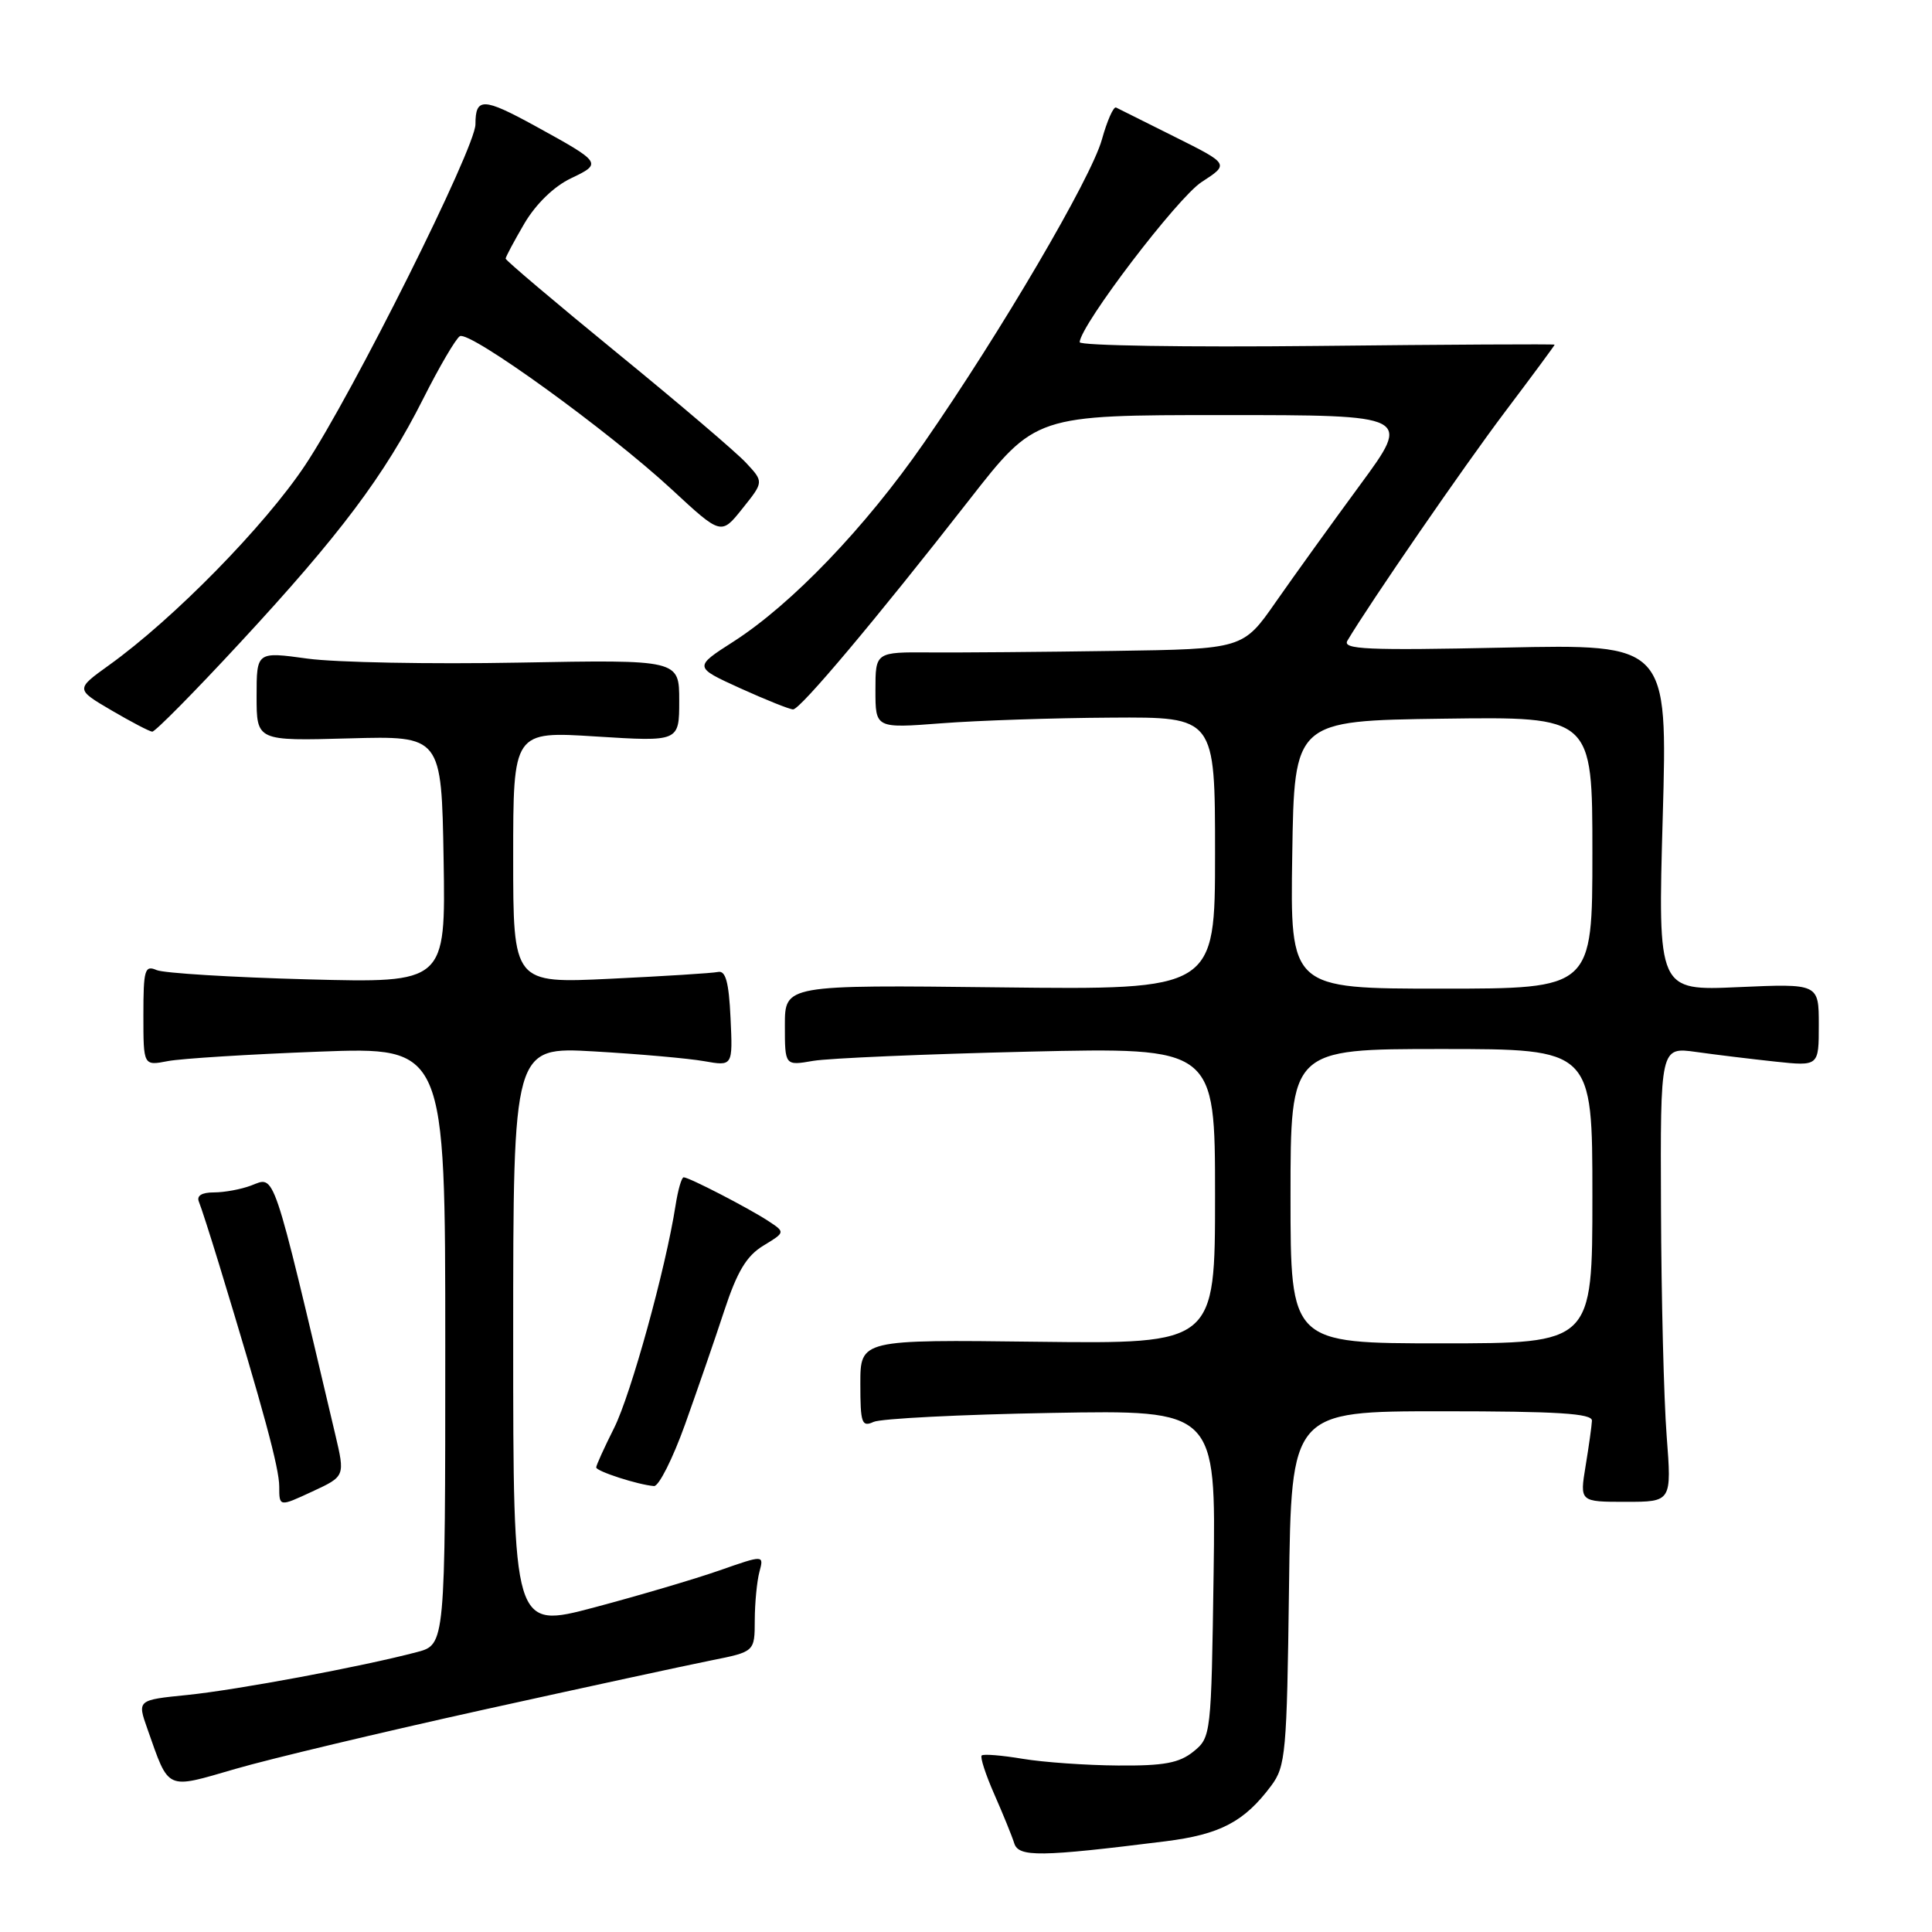 <?xml version="1.0" encoding="UTF-8" standalone="no"?>
<!DOCTYPE svg PUBLIC "-//W3C//DTD SVG 1.1//EN" "http://www.w3.org/Graphics/SVG/1.1/DTD/svg11.dtd" >
<svg xmlns="http://www.w3.org/2000/svg" xmlns:xlink="http://www.w3.org/1999/xlink" version="1.1" viewBox="0 0 256 256">
 <g >
 <path fill="currentColor"
d=" M 154.44 243.98 C 161.68 243.07 164.87 241.40 168.44 236.62 C 170.36 234.05 170.52 232.27 170.80 210.43 C 171.10 187.00 171.10 187.00 191.05 187.00 C 206.38 187.00 210.99 187.29 210.94 188.25 C 210.91 188.94 210.53 191.64 210.10 194.25 C 209.32 199.00 209.32 199.00 215.41 199.00 C 221.51 199.00 221.51 199.00 220.84 190.25 C 220.47 185.44 220.13 171.88 220.09 160.11 C 220.00 138.73 220.00 138.73 224.75 139.39 C 227.36 139.76 232.09 140.33 235.25 140.67 C 241.00 141.28 241.00 141.28 241.00 135.81 C 241.00 130.33 241.00 130.33 230.34 130.80 C 219.67 131.28 219.67 131.28 220.32 108.31 C 220.97 85.35 220.97 85.35 199.34 85.81 C 181.10 86.20 177.84 86.05 178.54 84.89 C 181.51 79.89 193.98 61.78 199.46 54.52 C 203.06 49.75 206.00 45.77 206.00 45.67 C 206.00 45.58 191.83 45.65 174.50 45.84 C 157.18 46.02 143.03 45.80 143.06 45.34 C 143.21 43.01 156.03 26.19 159.22 24.12 C 162.89 21.74 162.89 21.74 155.70 18.15 C 151.74 16.18 148.23 14.43 147.89 14.25 C 147.55 14.07 146.70 15.99 146.00 18.51 C 144.55 23.66 132.65 43.95 122.41 58.71 C 114.65 69.90 104.90 80.06 97.21 85.00 C 91.92 88.39 91.92 88.39 98.09 91.20 C 101.49 92.74 104.64 94.00 105.09 94.00 C 106.04 94.00 116.04 82.11 128.42 66.25 C 137.20 55.00 137.20 55.00 162.11 55.00 C 187.02 55.00 187.02 55.00 180.22 64.25 C 176.48 69.34 171.46 76.31 169.06 79.75 C 164.71 86.00 164.71 86.00 147.61 86.25 C 138.20 86.39 127.24 86.48 123.25 86.45 C 116.00 86.40 116.00 86.40 116.00 91.46 C 116.00 96.51 116.00 96.51 124.75 95.84 C 129.56 95.47 139.69 95.13 147.25 95.09 C 161.00 95.00 161.00 95.00 161.00 113.08 C 161.00 131.16 161.00 131.16 132.50 130.83 C 104.00 130.50 104.00 130.50 104.00 135.86 C 104.00 141.22 104.00 141.22 107.75 140.57 C 109.81 140.22 122.64 139.67 136.25 139.35 C 161.00 138.78 161.00 138.78 161.00 158.42 C 161.00 178.07 161.00 178.07 137.50 177.79 C 114.00 177.50 114.00 177.50 114.00 183.36 C 114.00 188.58 114.19 189.13 115.75 188.41 C 116.71 187.97 127.31 187.43 139.31 187.22 C 161.11 186.83 161.11 186.83 160.81 208.50 C 160.50 229.91 160.47 230.20 158.14 232.09 C 156.26 233.61 154.23 233.99 148.14 233.94 C 143.94 233.91 138.25 233.51 135.50 233.05 C 132.75 232.59 130.31 232.39 130.08 232.61 C 129.85 232.83 130.60 235.14 131.75 237.75 C 132.90 240.36 134.09 243.28 134.39 244.24 C 134.97 246.10 137.81 246.06 154.44 243.98 Z  M 63.96 226.57 C 77.46 223.59 91.09 220.64 94.25 220.01 C 100.00 218.86 100.00 218.86 100.01 214.68 C 100.02 212.38 100.30 209.49 100.63 208.27 C 101.23 206.03 101.23 206.03 95.36 208.08 C 92.14 209.21 84.66 211.42 78.75 212.99 C 68.00 215.84 68.00 215.84 68.00 177.27 C 68.00 138.70 68.00 138.70 78.75 139.32 C 84.66 139.66 91.21 140.24 93.30 140.61 C 97.10 141.28 97.10 141.28 96.80 134.89 C 96.58 130.13 96.15 128.57 95.14 128.79 C 94.39 128.95 87.97 129.35 80.89 129.69 C 68.00 130.31 68.00 130.31 68.00 113.60 C 68.00 96.89 68.00 96.89 79.00 97.59 C 90.00 98.28 90.00 98.28 90.00 92.85 C 90.00 87.41 90.00 87.41 68.75 87.80 C 57.06 88.02 44.46 87.78 40.75 87.27 C 34.00 86.34 34.00 86.34 34.00 92.26 C 34.00 98.18 34.00 98.18 46.25 97.84 C 58.50 97.50 58.50 97.50 58.78 113.87 C 59.05 130.25 59.05 130.25 40.78 129.77 C 30.72 129.50 21.71 128.95 20.75 128.54 C 19.18 127.86 19.00 128.49 19.00 134.51 C 19.00 141.23 19.00 141.23 22.25 140.60 C 24.04 140.26 33.04 139.70 42.25 139.35 C 59.00 138.72 59.00 138.72 59.00 178.32 C 59.00 217.92 59.00 217.92 55.25 218.91 C 47.95 220.84 31.41 223.92 24.84 224.59 C 18.18 225.26 18.18 225.26 19.53 229.08 C 22.45 237.35 21.88 237.09 31.19 234.39 C 35.71 233.07 50.46 229.56 63.96 226.57 Z  M 44.42 190.06 C 35.97 154.28 36.51 155.86 33.27 157.09 C 31.95 157.59 29.74 158.00 28.35 158.00 C 26.72 158.00 26.02 158.44 26.36 159.25 C 26.65 159.94 27.84 163.65 29.02 167.50 C 34.94 186.92 37.00 194.54 37.00 196.98 C 37.00 199.67 37.00 199.67 41.37 197.64 C 45.73 195.62 45.73 195.62 44.42 190.06 Z  M 90.77 188.75 C 92.39 184.21 94.74 177.43 95.97 173.67 C 97.68 168.48 98.92 166.41 101.14 165.06 C 104.07 163.28 104.07 163.28 101.79 161.78 C 99.10 160.03 91.30 156.00 90.59 156.00 C 90.31 156.00 89.83 157.69 89.51 159.75 C 88.21 168.08 83.60 184.78 81.37 189.22 C 80.07 191.81 79.00 194.16 79.00 194.44 C 79.00 194.95 84.56 196.75 86.66 196.91 C 87.29 196.96 89.14 193.29 90.77 188.75 Z  M 31.80 85.17 C 45.05 70.87 50.98 62.96 56.08 52.83 C 58.21 48.60 60.39 44.88 60.93 44.55 C 62.20 43.76 80.62 57.08 89.03 64.87 C 95.56 70.92 95.56 70.92 98.38 67.38 C 101.21 63.85 101.21 63.85 98.85 61.32 C 97.56 59.93 89.86 53.37 81.75 46.75 C 73.64 40.12 67.00 34.50 67.00 34.27 C 67.00 34.04 68.12 31.95 69.48 29.62 C 71.00 27.04 73.39 24.71 75.63 23.64 C 79.83 21.64 79.77 21.56 70.89 16.68 C 64.02 12.92 63.00 12.89 63.00 16.47 C 63.00 19.60 46.73 52.17 40.44 61.63 C 35.09 69.67 23.01 82.00 14.43 88.15 C 10.01 91.33 10.01 91.33 14.76 94.12 C 17.37 95.65 19.80 96.92 20.17 96.95 C 20.54 96.98 25.78 91.68 31.80 85.17 Z  M 171.00 158.50 C 171.00 139.00 171.00 139.00 191.00 139.00 C 211.00 139.00 211.00 139.00 211.00 158.50 C 211.00 178.00 211.00 178.00 191.00 178.00 C 171.00 178.00 171.00 178.00 171.00 158.50 Z  M 171.23 113.25 C 171.50 95.50 171.50 95.50 191.25 95.23 C 211.00 94.96 211.00 94.96 211.00 112.98 C 211.00 131.00 211.00 131.00 190.98 131.00 C 170.95 131.00 170.95 131.00 171.23 113.25 Z "/>
</g>
</svg>